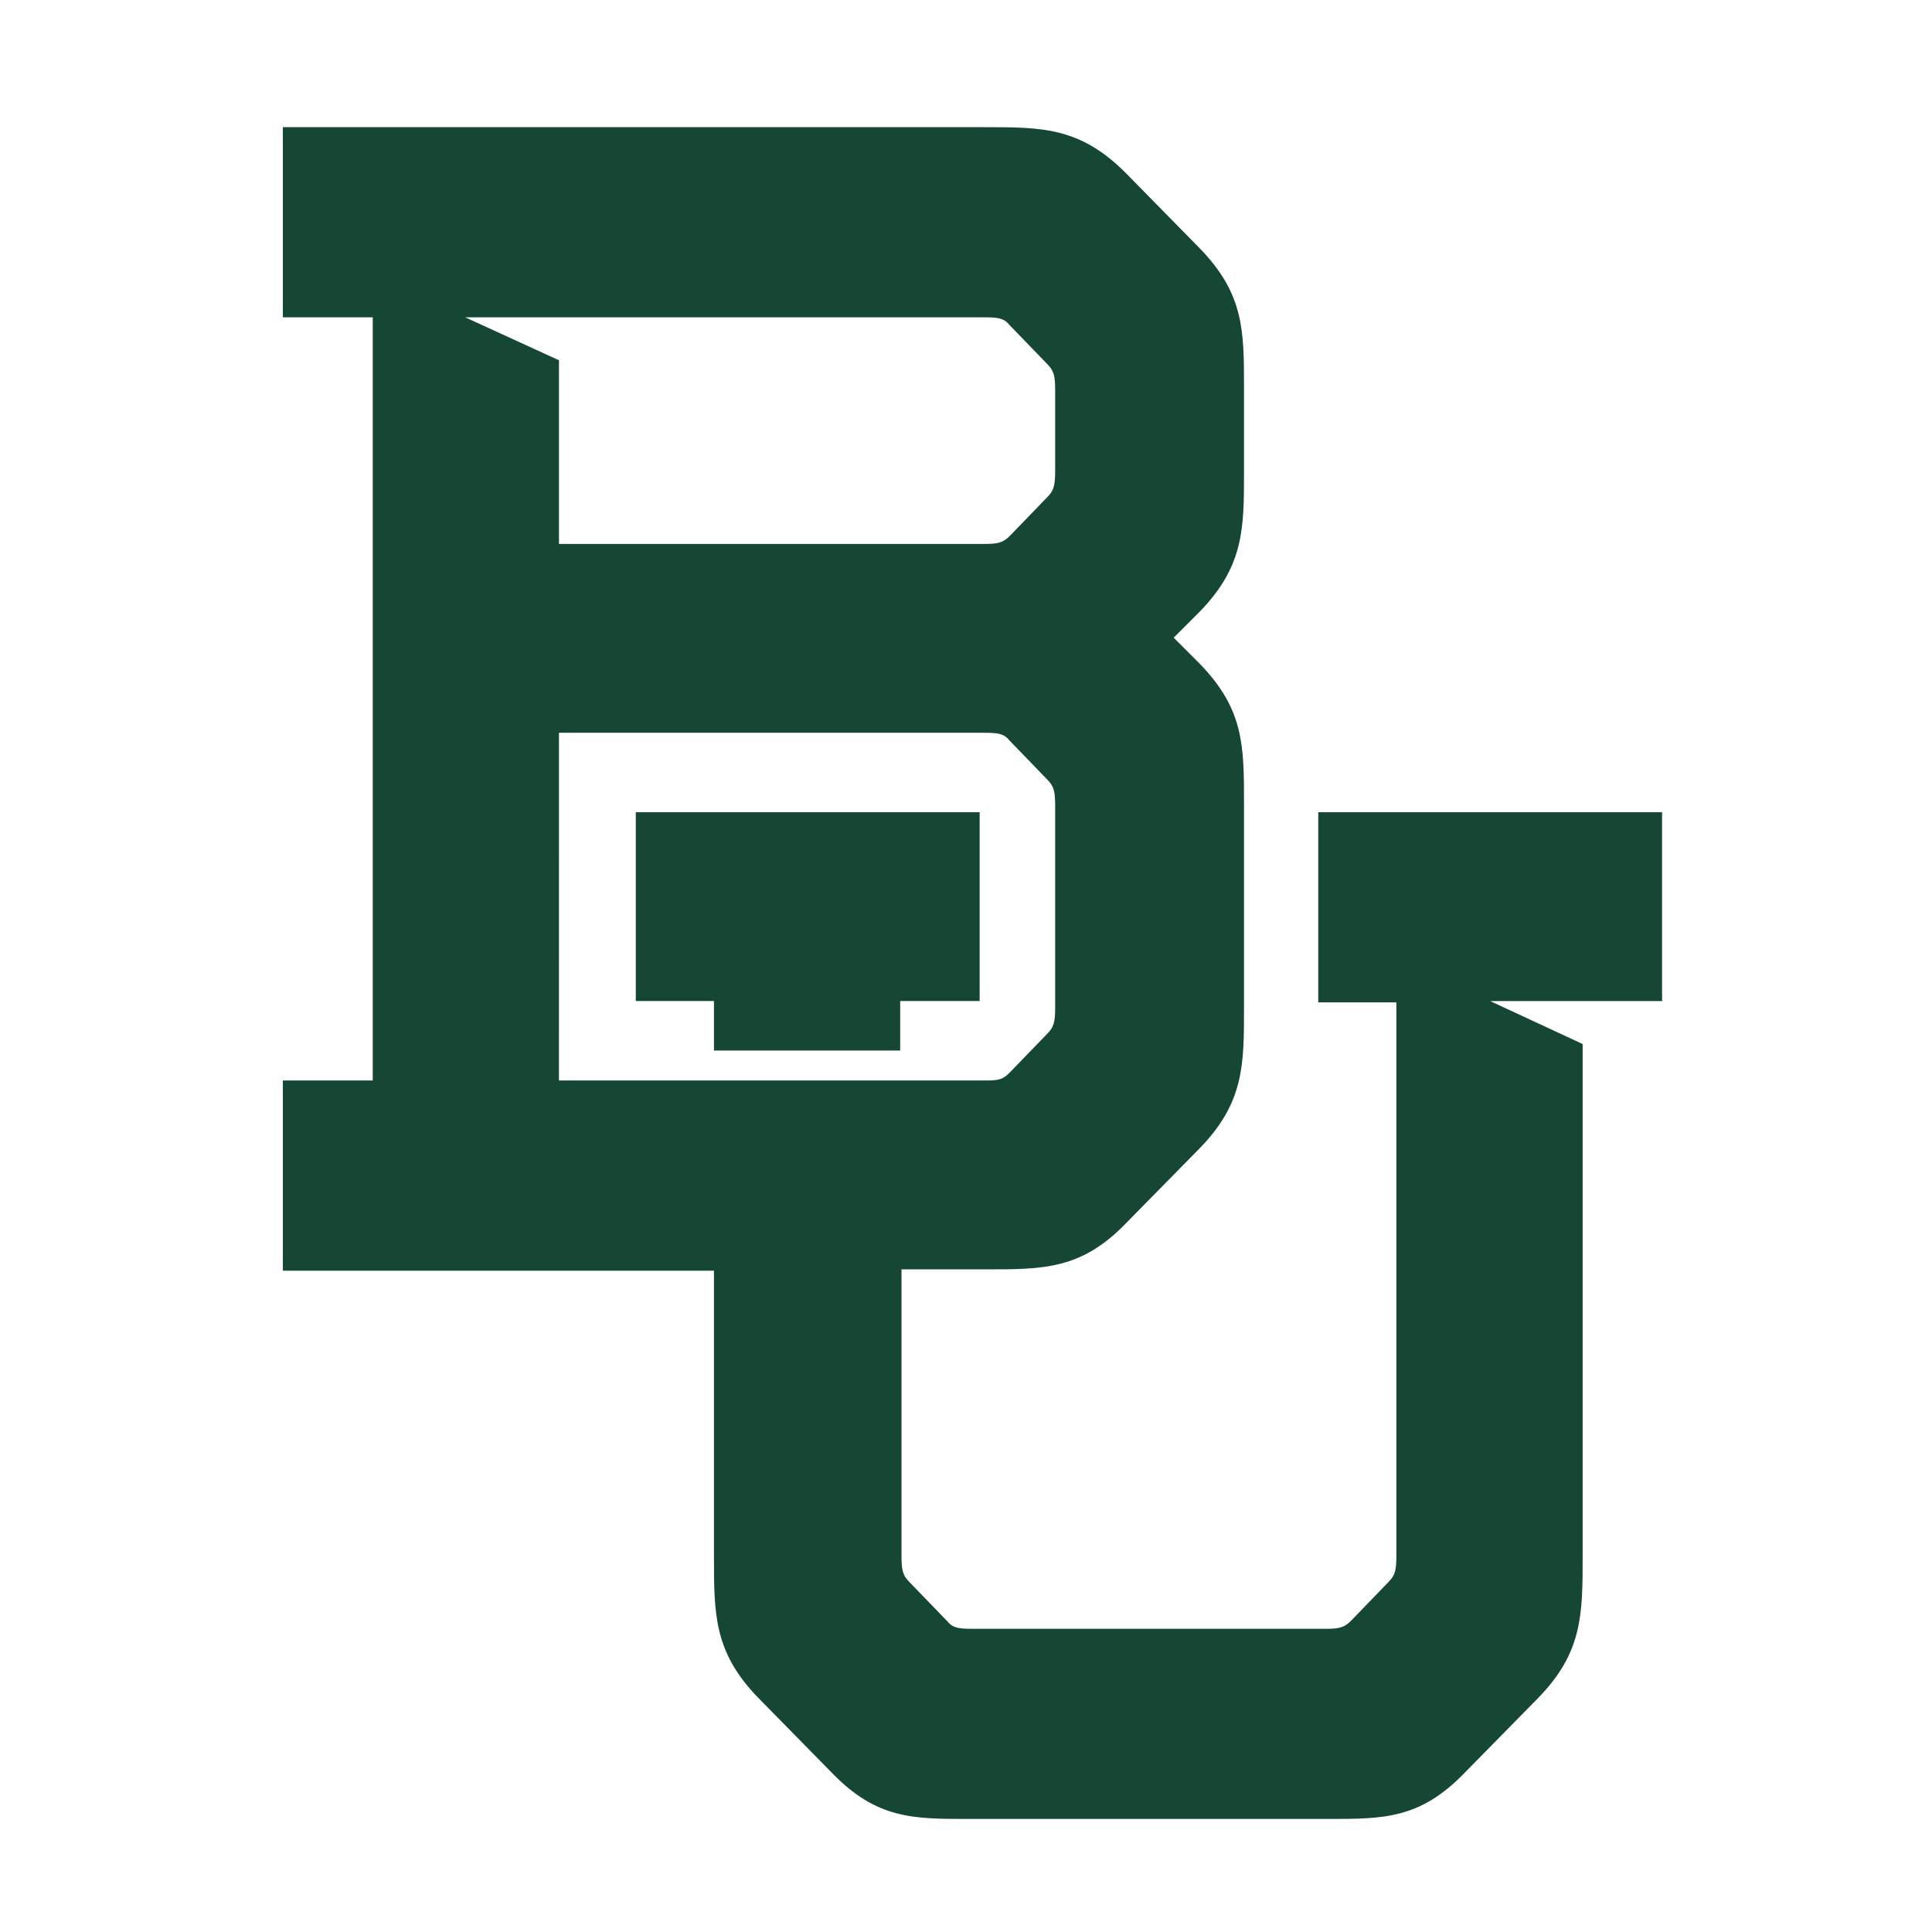 <svg width="46" height="46" viewBox="0 0 46 46" fill="none" xmlns="http://www.w3.org/2000/svg">
<path d="M6.735 3.028V7.555H8.875V25.726H6.735V30.254H16.999V37.044C16.999 38.44 16.999 39.339 18.053 40.424L19.82 42.223C20.875 43.308 21.743 43.308 23.046 43.308H31.635C32.938 43.308 33.805 43.308 34.859 42.223L36.627 40.424C37.682 39.339 37.682 38.44 37.682 37.044V24.858L35.48 23.835H39.573V19.338H31.387V23.866H33.247V37.044C33.247 37.386 33.216 37.51 33.061 37.665L32.162 38.595C32.007 38.75 31.883 38.781 31.573 38.781H23.139C22.798 38.781 22.673 38.75 22.549 38.595L21.65 37.665C21.495 37.51 21.464 37.386 21.464 37.044V30.223H23.48C24.844 30.223 25.743 30.223 26.797 29.137L28.565 27.339C29.619 26.254 29.619 25.354 29.619 24.021V19.122C29.619 17.757 29.619 16.889 28.565 15.803L27.945 15.183L28.565 14.563C29.619 13.478 29.619 12.579 29.619 11.245V9.23C29.619 7.866 29.619 6.998 28.565 5.912L26.798 4.113C25.712 3.028 24.813 3.028 23.449 3.028H6.735L6.735 3.028ZM11.076 7.555H23.449C23.79 7.555 23.914 7.586 24.038 7.741L24.937 8.671C25.092 8.826 25.123 8.95 25.123 9.291V11.214C25.123 11.555 25.092 11.679 24.937 11.835L24.038 12.765C23.883 12.92 23.759 12.951 23.449 12.951H13.309V8.578L11.076 7.555ZM13.309 17.447H23.449C23.79 17.447 23.914 17.478 24.038 17.633L24.937 18.563C25.092 18.718 25.123 18.842 25.123 19.183V23.989C25.123 24.331 25.092 24.455 24.937 24.61L24.038 25.54C23.883 25.695 23.79 25.726 23.48 25.726H13.308L13.309 17.447ZM15.138 19.338V23.834H16.999V25.013H21.433V23.834H23.325V19.338H15.138Z" fill="#154734"/>
</svg>
